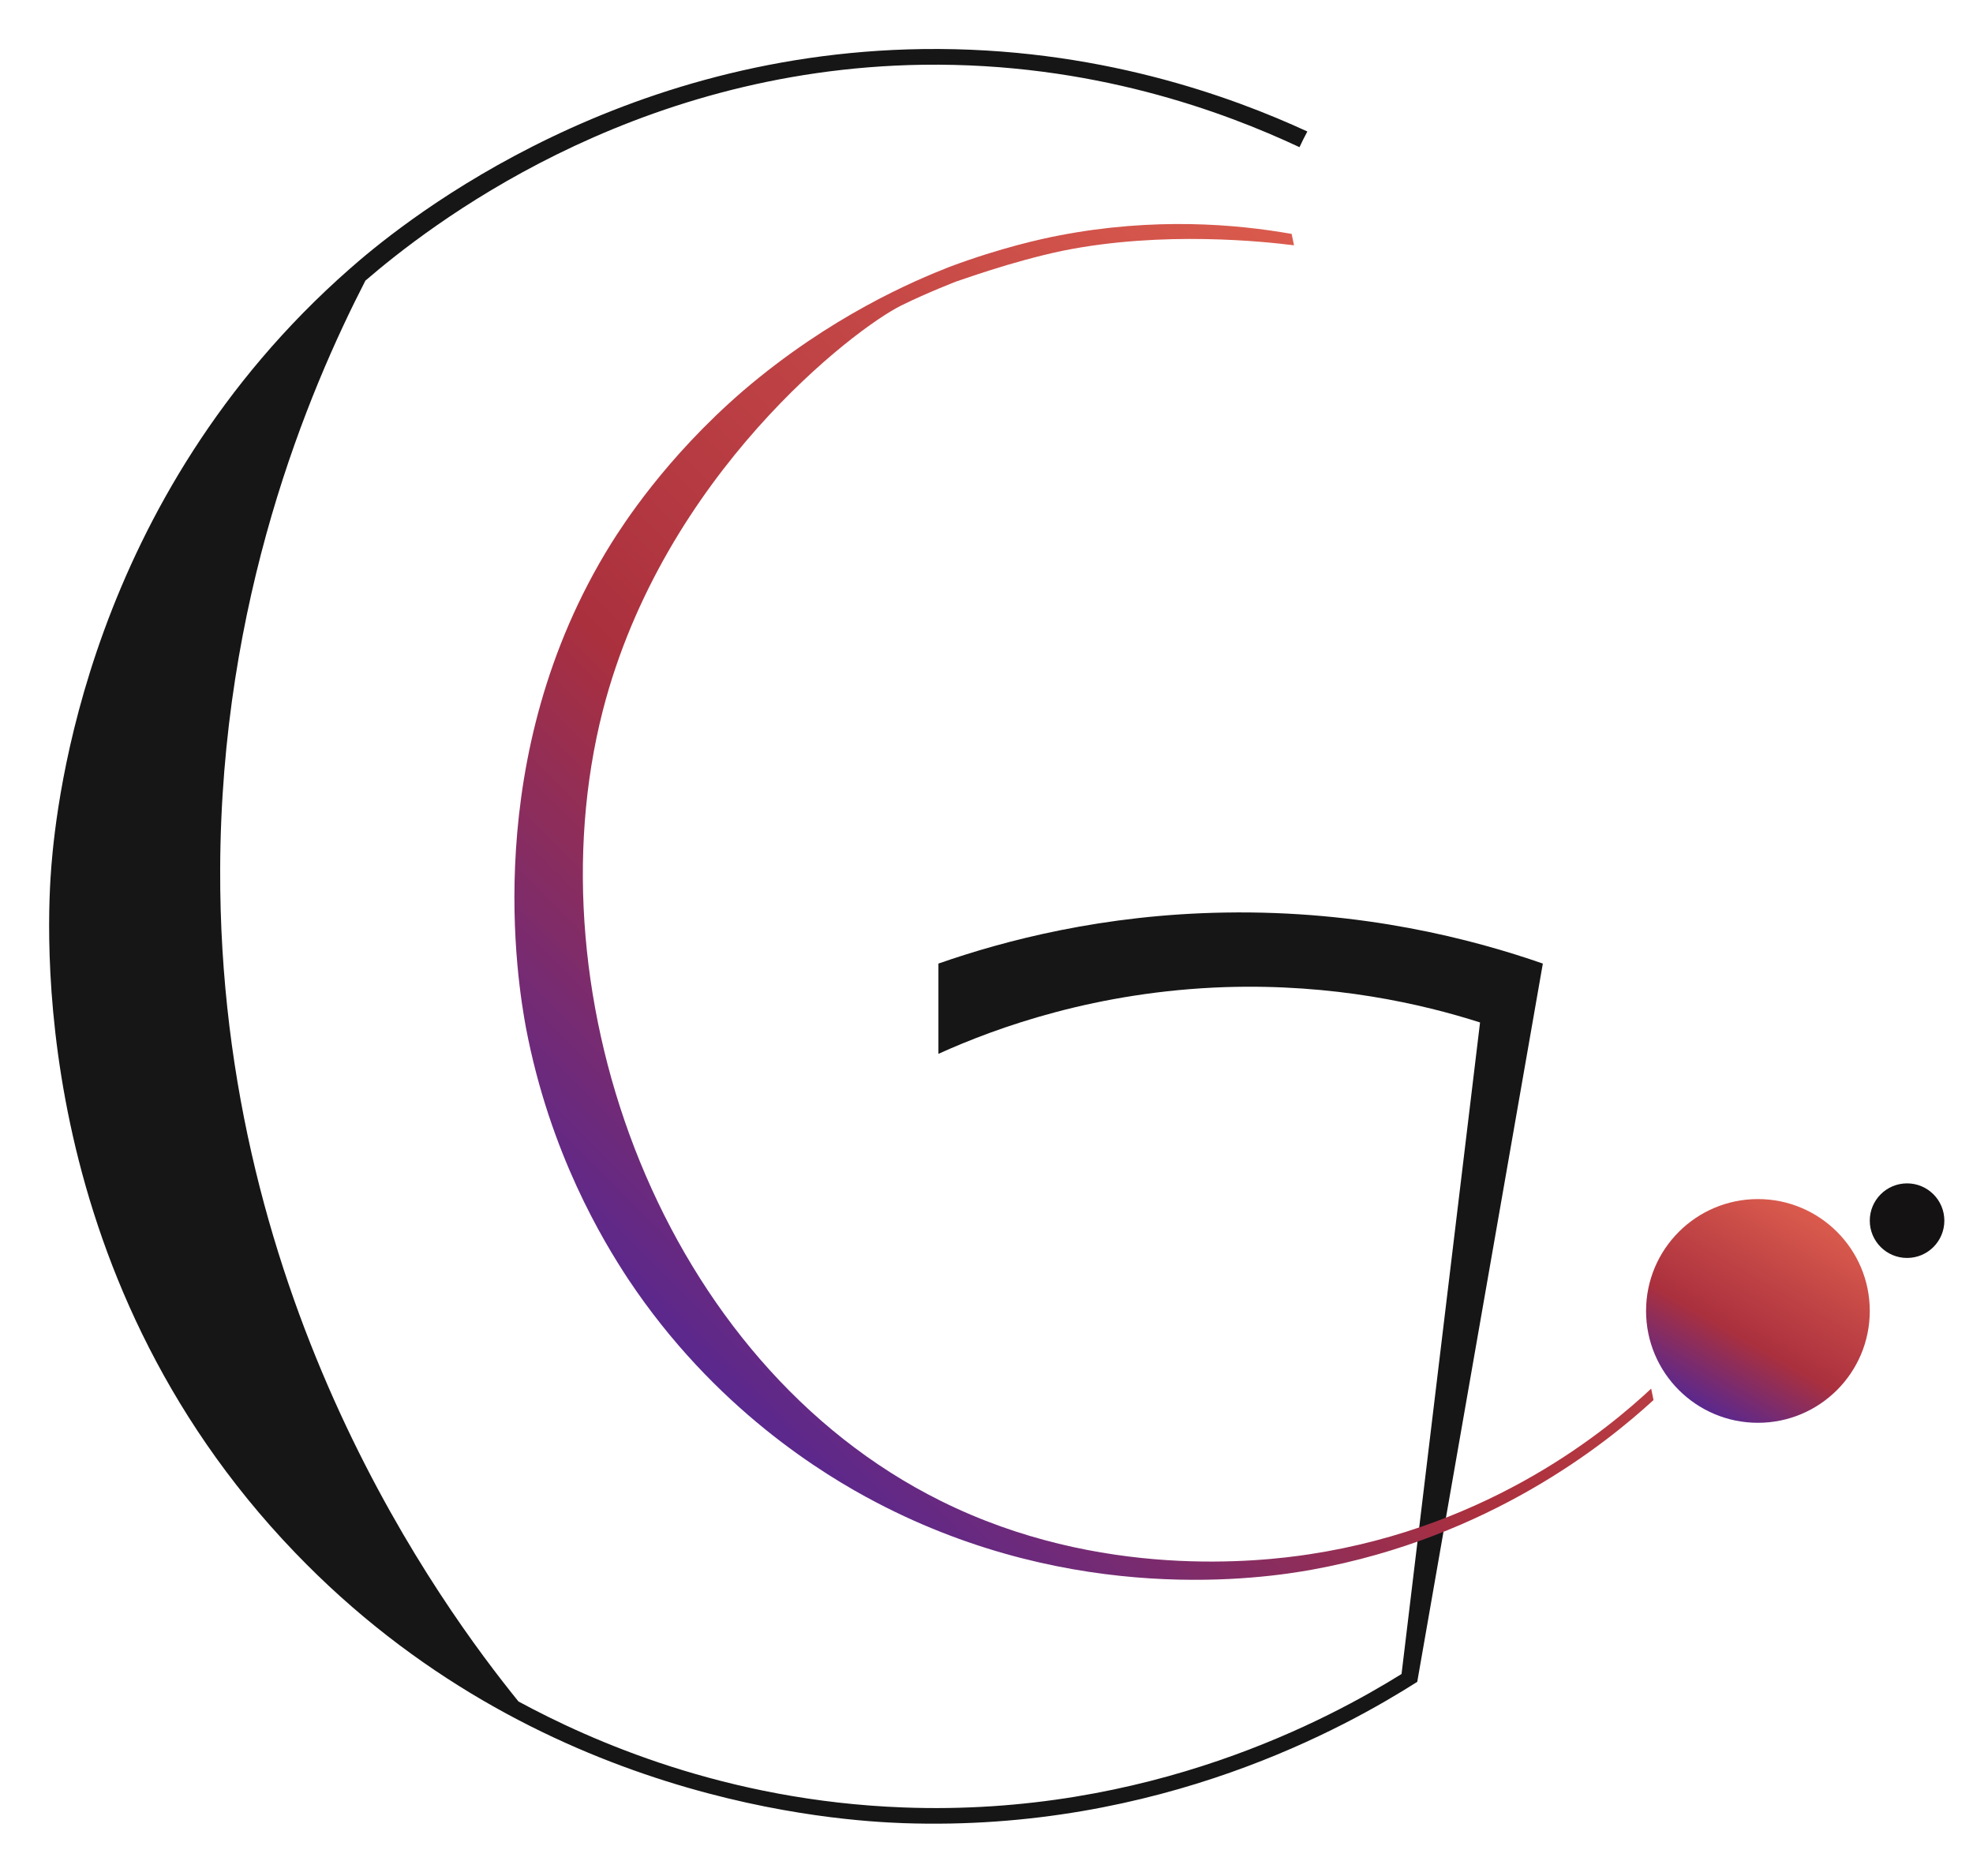 <?xml version="1.0" encoding="utf-8"?>
<!-- Generator: Adobe Illustrator 22.0.1, SVG Export Plug-In . SVG Version: 6.00 Build 0)  -->
<svg version="1.1" id="Layer_1" xmlns="http://www.w3.org/2000/svg" xmlns:xlink="http://www.w3.org/1999/xlink" x="0px" y="0px"
	 viewBox="0 0 502.7 478" style="enable-background:new 0 0 502.7 478;" xml:space="preserve">
<style type="text/css">
	.st0{fill:#161616;}
	.st1{fill:url(#SVGID_1_);}
	.st2{fill:url(#SVGID_2_);}
	.st3{fill:#141212;}
</style>
<g id="Layer_11">
	<path class="st0" d="M333.1,33.5c-19.1-8.8-53.7-21.6-98-21c-81.3,1.1-135.1,46.4-146,56c-66.8,58.7-74.7,136.2-76,152
		c-1.1,13.8-6.8,103.4,62,175c61.4,64,139,68.4,155,69c65.5,2.3,113.2-24.7,131-36c10.7-61,21.3-122,32-183c-17.8-6.2-46-13.6-81-13
		c-31,0.5-56.1,7.1-73,13c0,7.7,0,15.3,0,23c15-6.8,40.4-15.9,73-17c27.8-0.9,50.3,4.3,65,9c-6.7,55.3-13.3,110.7-20,166
		c-18,11.2-64.2,36.4-127,34c-45.4-1.7-79.7-17.1-98-27c-19.4-24-76.4-101.1-76-212c0.2-68.8,22.4-121.6,37-150
		c15.7-13.5,67-53.9,142-55c43.1-0.6,76.8,12,96,21C331.7,36.2,332.4,34.8,333.1,33.5z"/>
	
		<linearGradient id="SVGID_1_" gradientUnits="userSpaceOnUse" x1="181.286" y1="-104.167" x2="401.309" y2="-324.191" gradientTransform="matrix(1 0 0 1 0 456)">
		<stop  offset="4.006410e-05" style="stop-color:#5A288E"/>
		<stop  offset="0.364" style="stop-color:#AA303E"/>
		<stop  offset="1" style="stop-color:#DA5B4D"/>
	</linearGradient>
	<path class="st1" d="M329.1,59.6c0.2,1,0.4,2,0.6,2.9c-7.2-0.9-33.3-3.8-59,1.4c-13.3,2.8-26.2,7.6-27,7.8c0,0-7.3,2.8-14,6.1
		c-12,5.9-60.6,43.1-76.1,103.2c-18.8,73.4,15.4,166.3,86.1,201.4c40.6,20.2,81.5,15.5,93.9,13.6c46.8-7.1,76.6-32.4,87.1-42.2
		c0.2,1,0.4,2,0.6,2.9c-12.1,11.1-41.8,35-86.9,43.2c-12.6,2.3-60.5,9.4-111.1-17.1c-13.4-7-41.3-23.9-63.3-57
		c-6.3-9.6-19.9-31.9-26-64c-2-10.9-12-69.1,21.7-123.3c2.9-4.6,13.8-21.8,33.6-38.9C211.6,80.5,233,71.5,241.9,68
		c13.1-4.9,23.7-7.2,27.9-8C294.1,55.3,315,57.1,329.1,59.6z"/>
	
		<linearGradient id="SVGID_2_" gradientUnits="userSpaceOnUse" x1="433.648" y1="97.96" x2="462.152" y2="147.332" gradientTransform="matrix(1 0 0 -1 0 456.646)">
		<stop  offset="4.006410e-05" style="stop-color:#5A288E"/>
		<stop  offset="0.364" style="stop-color:#AA303E"/>
		<stop  offset="1" style="stop-color:#DA5B4D"/>
	</linearGradient>
	<circle class="st2" cx="447.9" cy="334" r="28.5"/>
	<circle class="st3" cx="485.9" cy="311" r="9.5"/>
</g>
</svg>
